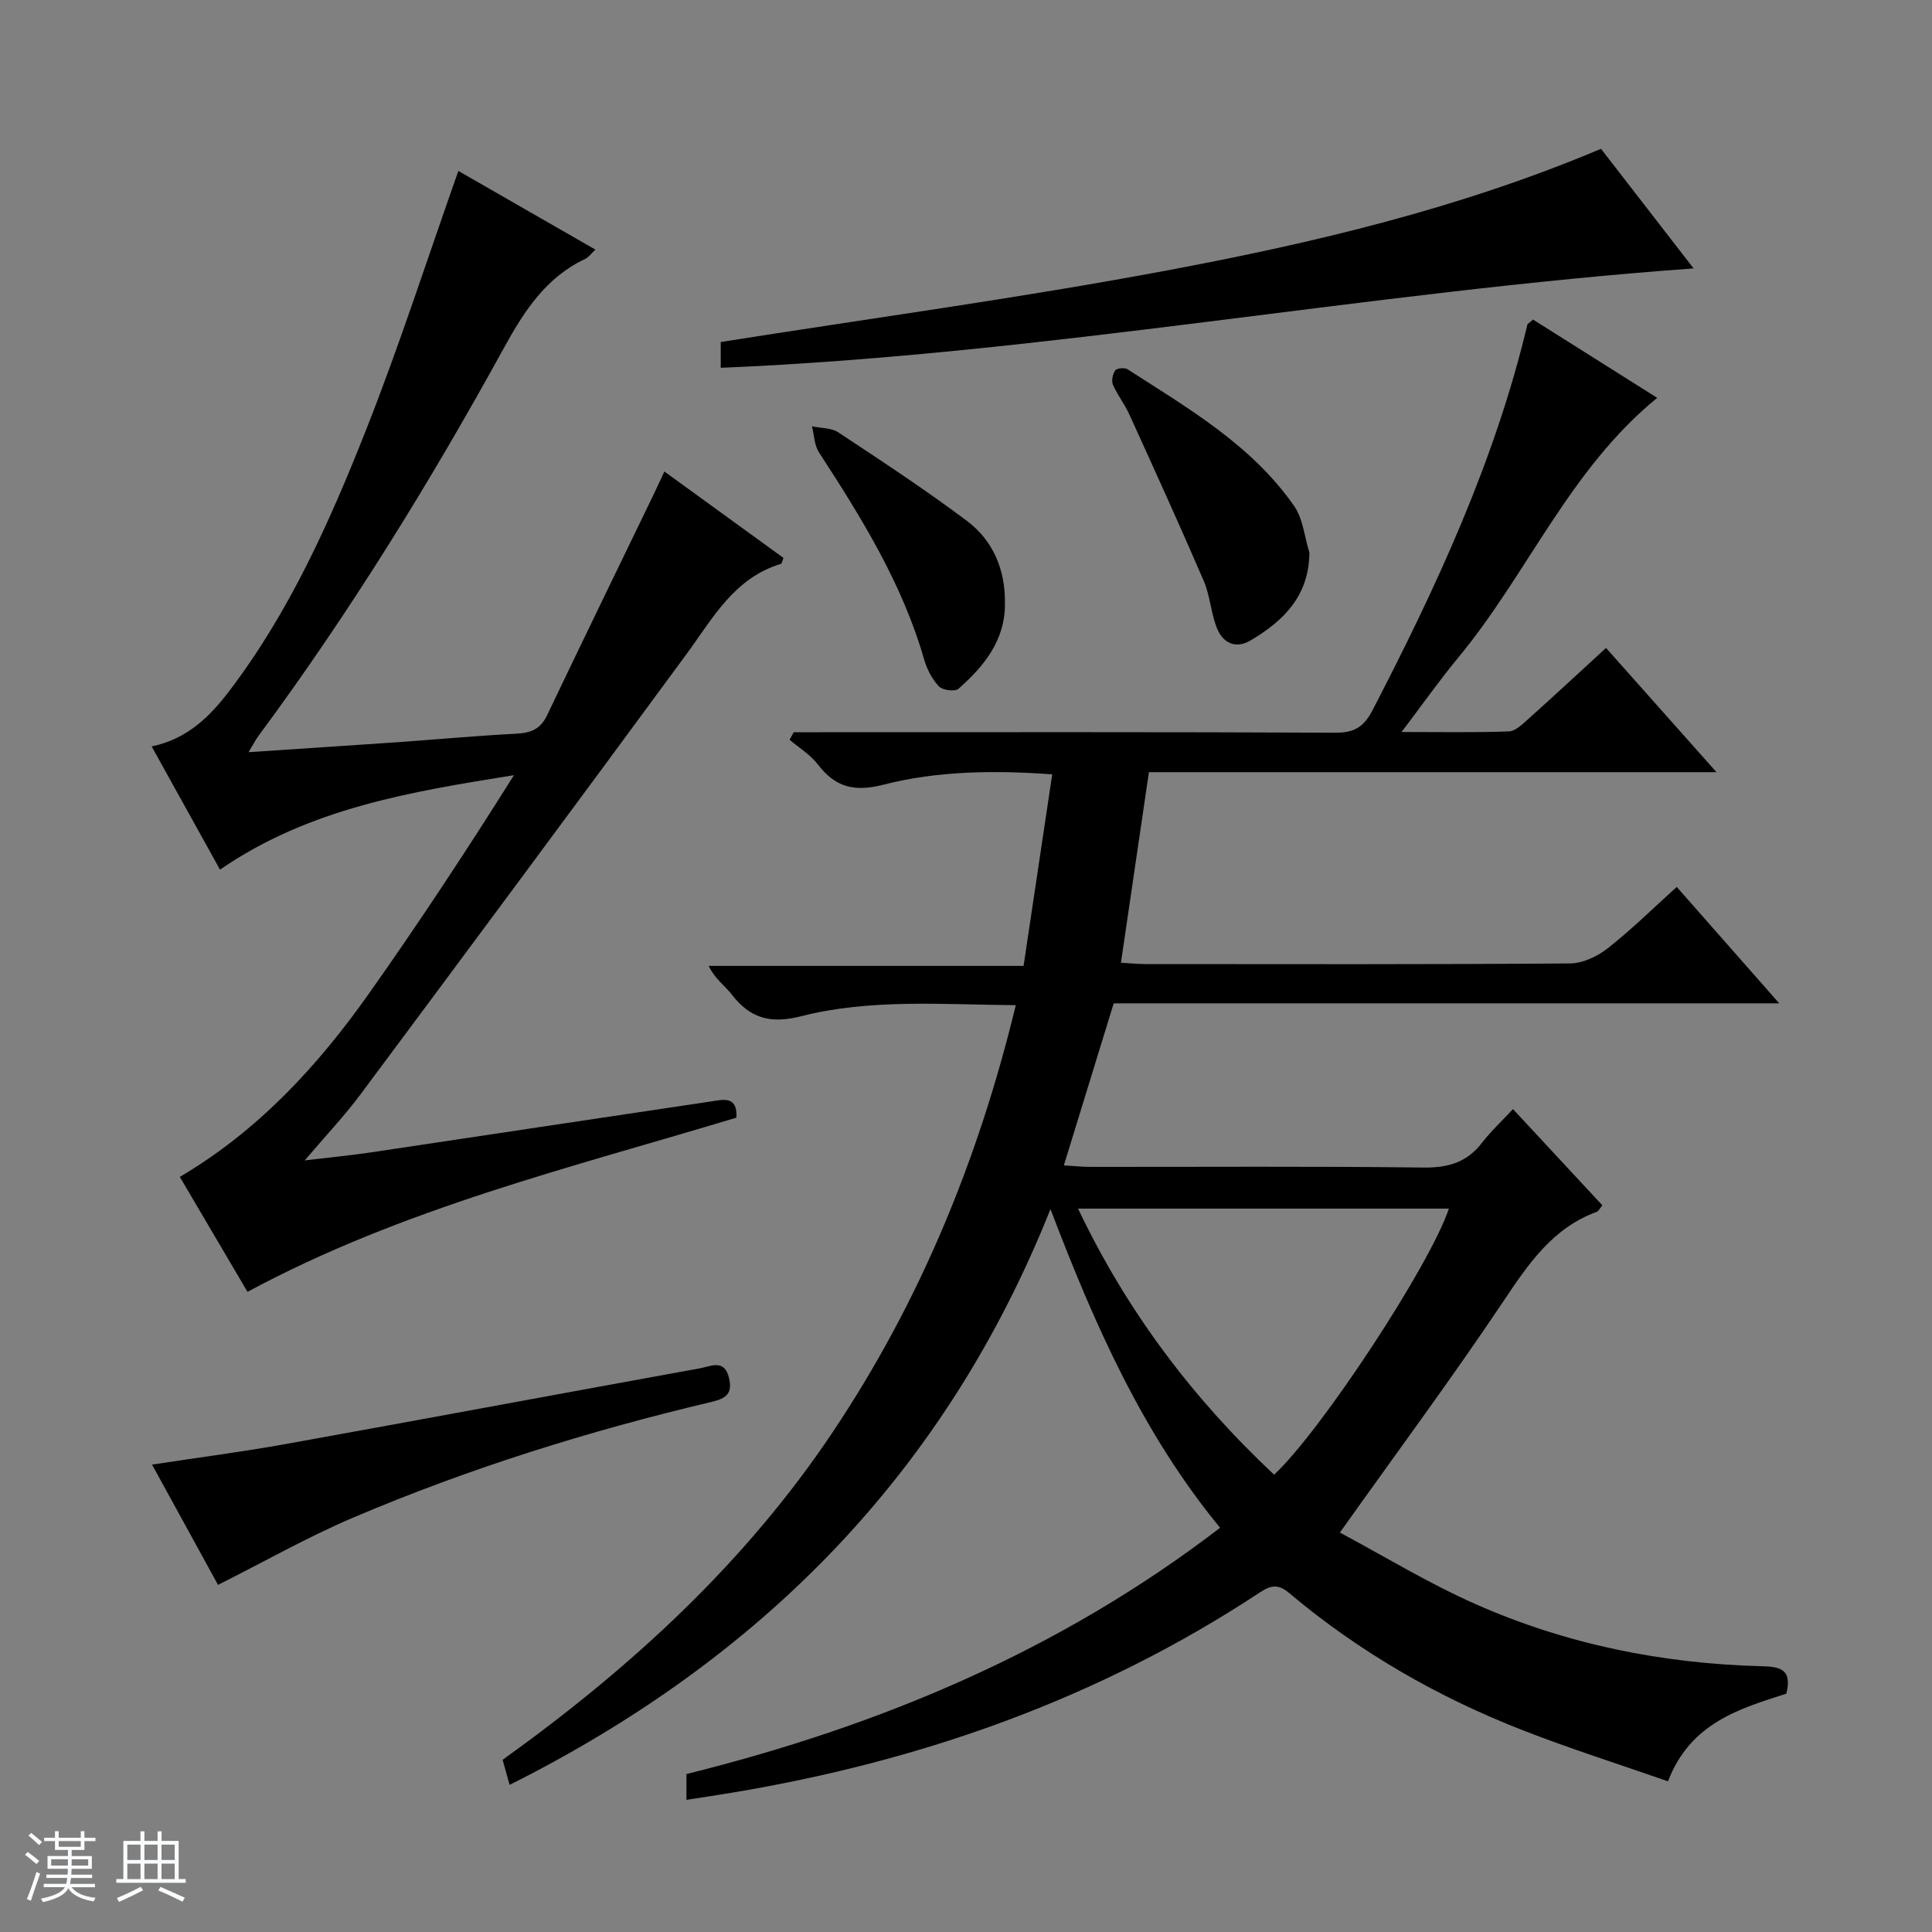 <svg enable-background="new 0 0 400 400" viewBox="0 0 400 400" xmlns="http://www.w3.org/2000/svg"><rect x="0" y="0" width="400" height="400" fill="#808080" stroke="none"/><path d="m5.17 384 .56-.58c.85.61 1.65 1.24 2.4 1.87l-.59.64c-.84-.73-1.63-1.38-2.37-1.93m1.22 9.53-.82-.34c.71-1.76 1.37-3.64 1.98-5.63.24.13.5.25.76.36-.6 1.67-1.24 3.54-1.92 5.61m-.5-13.5.57-.54c.56.44 1.31 1.06 2.26 1.87l-.64.64c-.68-.66-1.41-1.32-2.19-1.97m3.25.46h2.24v-1.36h.77v1.36h4.57v-1.36h.76v1.36h2.28v.69h-2.28v1.84h-2.64v1.26h4.18v2.64h-4.21c0 .45-.02.86-.05 1.21h4.32v.69h-4.38c-.04.34-.1.75-.19 1.22h5.15v.69h-4.82c.87 1.19 2.51 1.92 4.93 2.19-.17.31-.3.57-.37.76-2.77-.49-4.52-1.41-5.26-2.76-.56 1.26-2.3 2.23-5.24 2.9-.12-.24-.26-.48-.43-.72 2.73-.55 4.38-1.34 4.96-2.38h-4.38v-.69h4.65c.1-.38.17-.79.21-1.22h-4.32v-.69h4.4c.03-.34.05-.75.05-1.21h-4.2v-2.64h4.23v-1.26h-2.69v-1.84h-2.24zm1.46 4.46v1.29h3.45c.01-.4.02-.57.01-.53v-.32-.45h-3.46zm1.55-2.59h4.57v-1.19h-4.57zm6.11 2.59h-3.42v.77c-.01.19-.01.37-.02.53h3.44z" fill="#fafbfc"/><path d="m32.63 379.16h.82v1.98h3.54v7.89h1.46v.78h-14.37v-.78h1.46v-7.89h3.54v-1.98h.82v1.98h2.73zm-3.49 11.48.5.73c-1.61.82-3.28 1.63-5 2.41-.13-.27-.28-.55-.44-.82 1.75-.72 3.4-1.49 4.94-2.32m-2.78-5.55h2.73v-3.18h-2.73zm0 3.95h2.73v-3.2h-2.73zm3.54-3.95h2.73v-3.18h-2.73zm0 3.95h2.73v-3.2h-2.73zm7.89 4.68c-1.84-.92-3.51-1.7-5.02-2.32l.45-.73c1.89.8 3.57 1.55 5.04 2.23zm-1.62-11.81h-2.73v3.18h2.73zm-2.73 7.13h2.73v-3.2h-2.73v3.19z" fill="#fafbfc"/><g fill="#000001"><path d="m142.12 372.64c0-2.26 0-3.71 0-5.34 39.99-9.94 77.27-25.51 110.49-50.99-15.98-19.43-25.93-41.85-35.12-65.98-21.91 54.94-60.2 93.26-111.98 119.21-.51-1.84-.95-3.39-1.45-5.19 26.38-18.92 50.12-40.62 68.32-67.81 18.03-26.93 30.17-56.4 37.93-88.43-15.18-.11-30.03-1.38-44.45 2.29-6.47 1.64-10.6.39-14.42-4.57-1.39-1.81-3.42-3.13-4.71-5.85h65.19c2.01-13.45 3.93-26.32 5.93-39.66-12.03-.86-23.68-.74-34.93 2.14-6.03 1.54-9.95.57-13.59-4.19-1.54-2.02-3.88-3.43-5.86-5.11.29-.52.58-1.04.86-1.56h5.7c35.49 0 70.99-.07 106.48.1 3.9.02 5.88-1.22 7.66-4.66 13.25-25.58 25.33-51.6 32.05-79.79.06-.26.46-.44 1.17-1.09 8.49 5.35 17.12 10.79 25.72 16.21-18.17 14.81-26.84 36.45-41.18 53.76-3.89 4.69-7.4 9.69-11.75 15.42 8.01 0 15.12.14 22.2-.12 1.39-.05 2.86-1.52 4.06-2.59 5.31-4.76 10.54-9.62 16.07-14.69 7.56 8.5 14.9 16.76 22.87 25.72-39.68 0-78.42 0-117.51 0-1.94 13.2-3.83 26.08-5.79 39.45 1.81.11 3.4.28 4.99.28 29.33.02 58.66.09 87.98-.13 2.64-.02 5.68-1.46 7.82-3.14 4.93-3.88 9.43-8.32 14.28-12.7 7.07 8.03 13.86 15.74 21.22 24.1-46.33 0-91.85 0-137.79 0-3.43 11.17-6.77 22.03-10.32 33.55 2.01.12 3.75.31 5.49.31 23 .02 45.99-.15 68.99.14 5.11.06 8.98-1.09 12.1-5.14 1.82-2.36 4.04-4.42 6.41-6.96 6.39 6.88 12.43 13.39 18.5 19.92-.52.62-.76 1.19-1.15 1.34-9.14 3.35-14.13 10.75-19.3 18.47-10.63 15.88-22.02 31.24-33.89 47.94 8.93 4.76 18.25 10.47 28.17 14.85 18.73 8.28 38.56 12.28 59.05 12.82 3.58.09 6.55.39 5.21 5.69-9.64 3.08-19.89 6.05-24.5 18.14-10.11-3.53-20.17-6.71-29.99-10.54-17.63-6.87-33.9-16.2-48.42-28.42-2.2-1.85-3.69-1.73-6.05-.17-33.39 22.04-70.24 35.02-109.54 41.52-2.9.48-5.82.92-9.22 1.45zm81.08-122.41c10.12 21.29 23.78 39.32 40.59 55.09 9.73-9.02 32.45-43.66 36.18-55.09-25.42 0-50.76 0-76.77 0z"/><path d="m51.46 155.73c10.82-.72 20.72-1.36 30.63-2.05 8.29-.58 16.56-1.35 24.85-1.78 2.96-.15 4.96-.95 6.31-3.77 7.29-15.29 14.71-30.51 22.08-45.76.7-1.45 1.37-2.93 2.22-4.75 8.43 6.11 16.59 12.03 24.66 17.89-.28.69-.34 1.18-.52 1.23-9.75 2.94-14.15 11.34-19.64 18.8-22.36 30.43-44.87 60.76-67.42 91.05-3.26 4.38-7.04 8.36-11.54 13.66 5.4-.65 9.68-1.06 13.92-1.69 23.47-3.5 46.94-7.07 70.41-10.55 2.33-.35 5.32-1.14 5.04 3.39-34.16 10.32-69.08 18.76-101.22 36.06-4.6-7.81-9.22-15.67-14.01-23.8 16.19-9.54 28.52-22.91 39.12-37.9 10.43-14.75 20.37-29.85 30.06-45.27-21.35 3.43-42.35 6.81-60.86 19.56-4.78-8.61-9.39-16.94-14.15-25.51 7.47-1.56 12.12-6.27 16.18-11.62 12.39-16.33 20.69-34.9 28.15-53.76 6.94-17.54 12.72-35.54 19.17-53.77 8.86 5.09 18.39 10.56 28.37 16.29-.96.9-1.44 1.61-2.1 1.92-8.12 3.82-12.61 10.75-16.78 18.33-15.3 27.84-31.96 54.87-50.89 80.45-.57.77-1.01 1.64-2.04 3.35z"/><path d="m331.47 30.81c6.36 8.22 12.63 16.31 19.17 24.76-67.75 4.89-133.95 17.77-201.42 20.58 0-2.3 0-4.08 0-5.34 30.89-4.89 61.77-9.07 92.35-14.81 30.46-5.71 60.67-12.86 89.9-25.19z"/><path d="m45.14 328.13c-4.33-7.89-8.85-16.13-13.66-24.9 9.67-1.48 18.83-2.66 27.9-4.3 28.55-5.14 57.06-10.47 85.6-15.65 2.19-.4 5.04-1.98 5.96 2.03.73 3.18-.51 4.2-3.63 4.94-25.38 6-50.24 13.76-74.25 23.98-9.43 4.02-18.4 9.13-27.92 13.9z"/><path d="m271.1 114.42c-.09 9.01-5.37 14.11-12.1 18.13-3.25 1.94-5.92.56-7.16-2.78-1.14-3.08-1.34-6.53-2.63-9.53-4.98-11.56-10.2-23.01-15.41-34.47-.96-2.11-2.45-3.98-3.37-6.1-.35-.81-.07-2.23.46-2.98.34-.47 1.95-.62 2.55-.24 12.58 8.1 25.67 15.67 34.47 28.27 1.87 2.67 2.17 6.44 3.19 9.7z"/><path d="m208.06 124.84c.1 7.7-4.29 13.05-9.61 17.76-.72.64-3.31.31-4.06-.49-1.41-1.5-2.48-3.57-3.06-5.58-4.51-15.71-12.99-29.36-21.78-42.89-.96-1.48-.98-3.57-1.44-5.38 1.84.4 4.01.3 5.47 1.27 8.98 5.94 18 11.85 26.6 18.31 5.43 4.07 7.96 10.08 7.88 17z"/></g></svg>